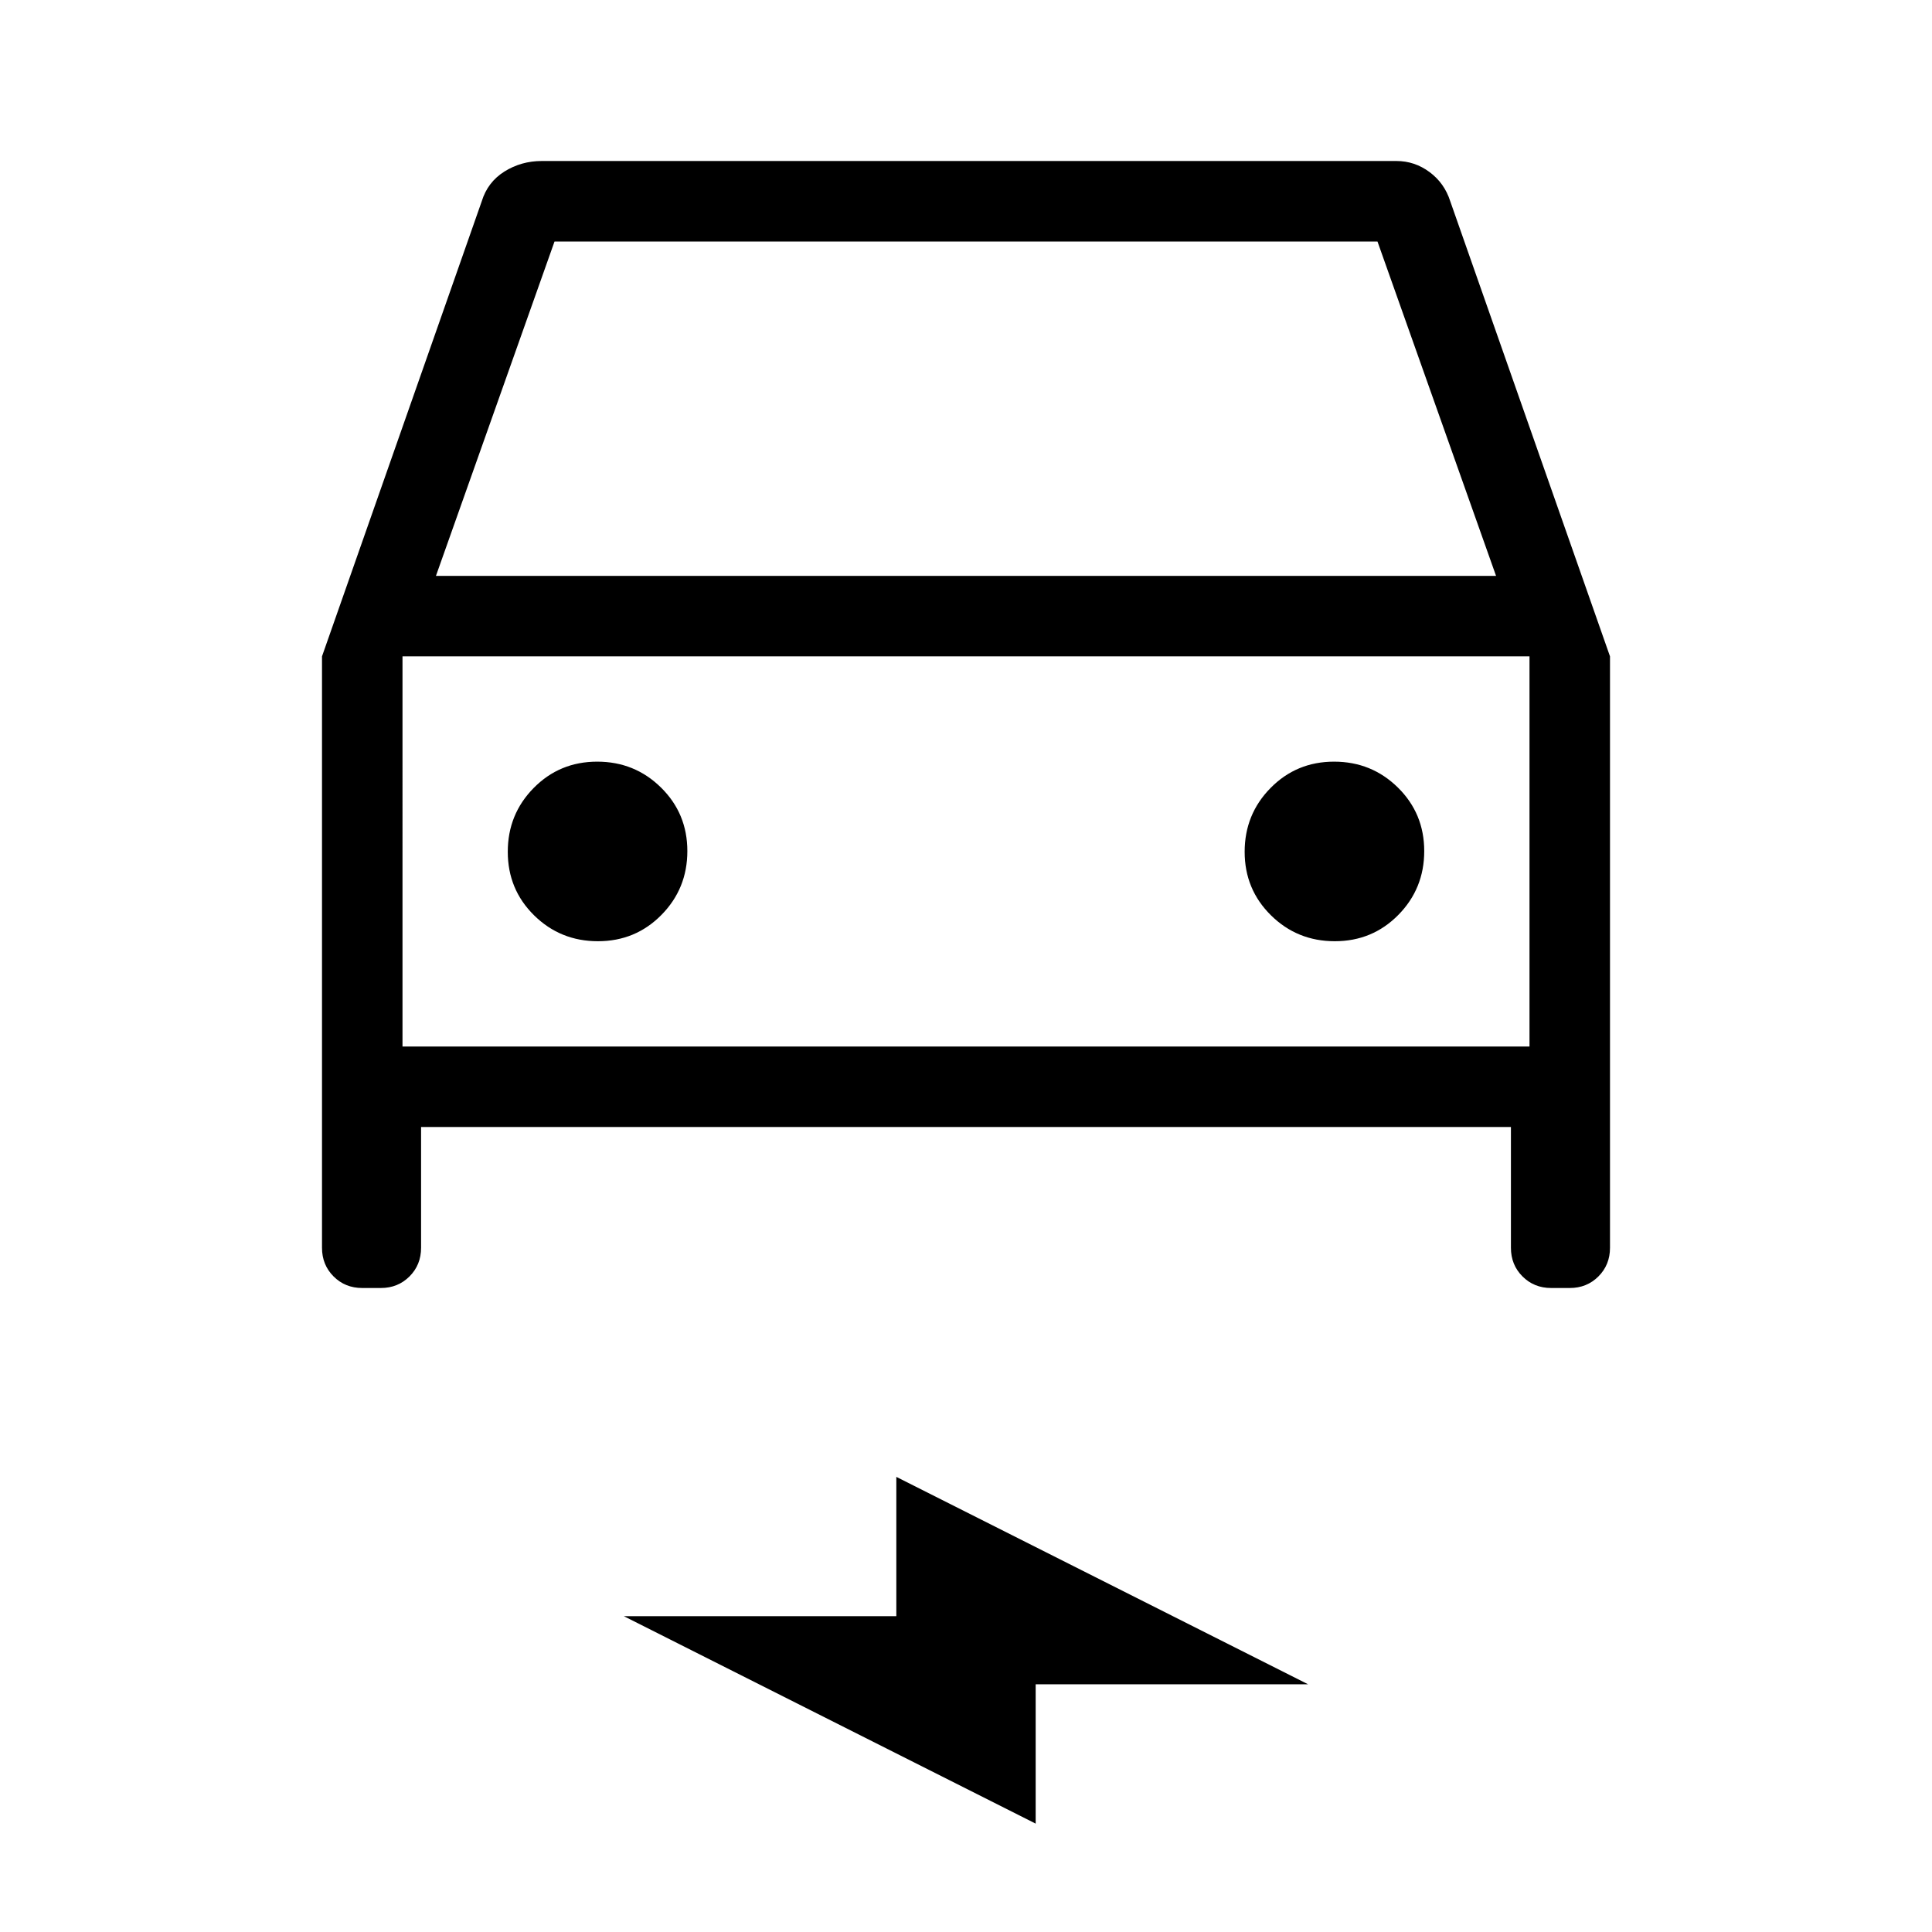 <svg xmlns="http://www.w3.org/2000/svg" height="24" viewBox="0 -960 960 960" width="24"><path d="M209.23-400v60q0 8.5-5.75 14.25T189.23-320H180q-8.5 0-14.25-5.75T160-340v-293.85L239.38-860q2.93-9.54 11.27-14.77Q259-880 269.23-880h424.62q9.08 0 16.49 5.5 7.41 5.5 10.28 14.5L800-633.85V-340q0 8.5-5.75 14.25T780-320h-9.23q-8.5 0-14.25-5.75T750.77-340v-60H209.23Zm7.39-273.85h526.76L684.46-840H275.54l-58.92 166.15Zm-16.62 40V-440v-193.85Zm97.1 141.54q18.67 0 31.55-13.06 12.89-13.07 12.89-31.73 0-18.67-13.07-31.55-13.06-12.89-31.73-12.89-18.66 0-31.55 13.07-12.88 13.06-12.88 31.73 0 18.66 13.06 31.55 13.07 12.88 31.73 12.88Zm366.16 0q18.66 0 31.55-13.06 12.88-13.07 12.88-31.73 0-18.67-13.06-31.55-13.07-12.89-31.73-12.89-18.67 0-31.55 13.07-12.89 13.06-12.89 31.73 0 18.66 13.07 31.55 13.06 12.88 31.73 12.88ZM514.62-53.85 310-156.92h135.38v-69.23L650-123.08H514.62v69.23ZM200-440h560v-193.85H200V-440Z"/></svg>